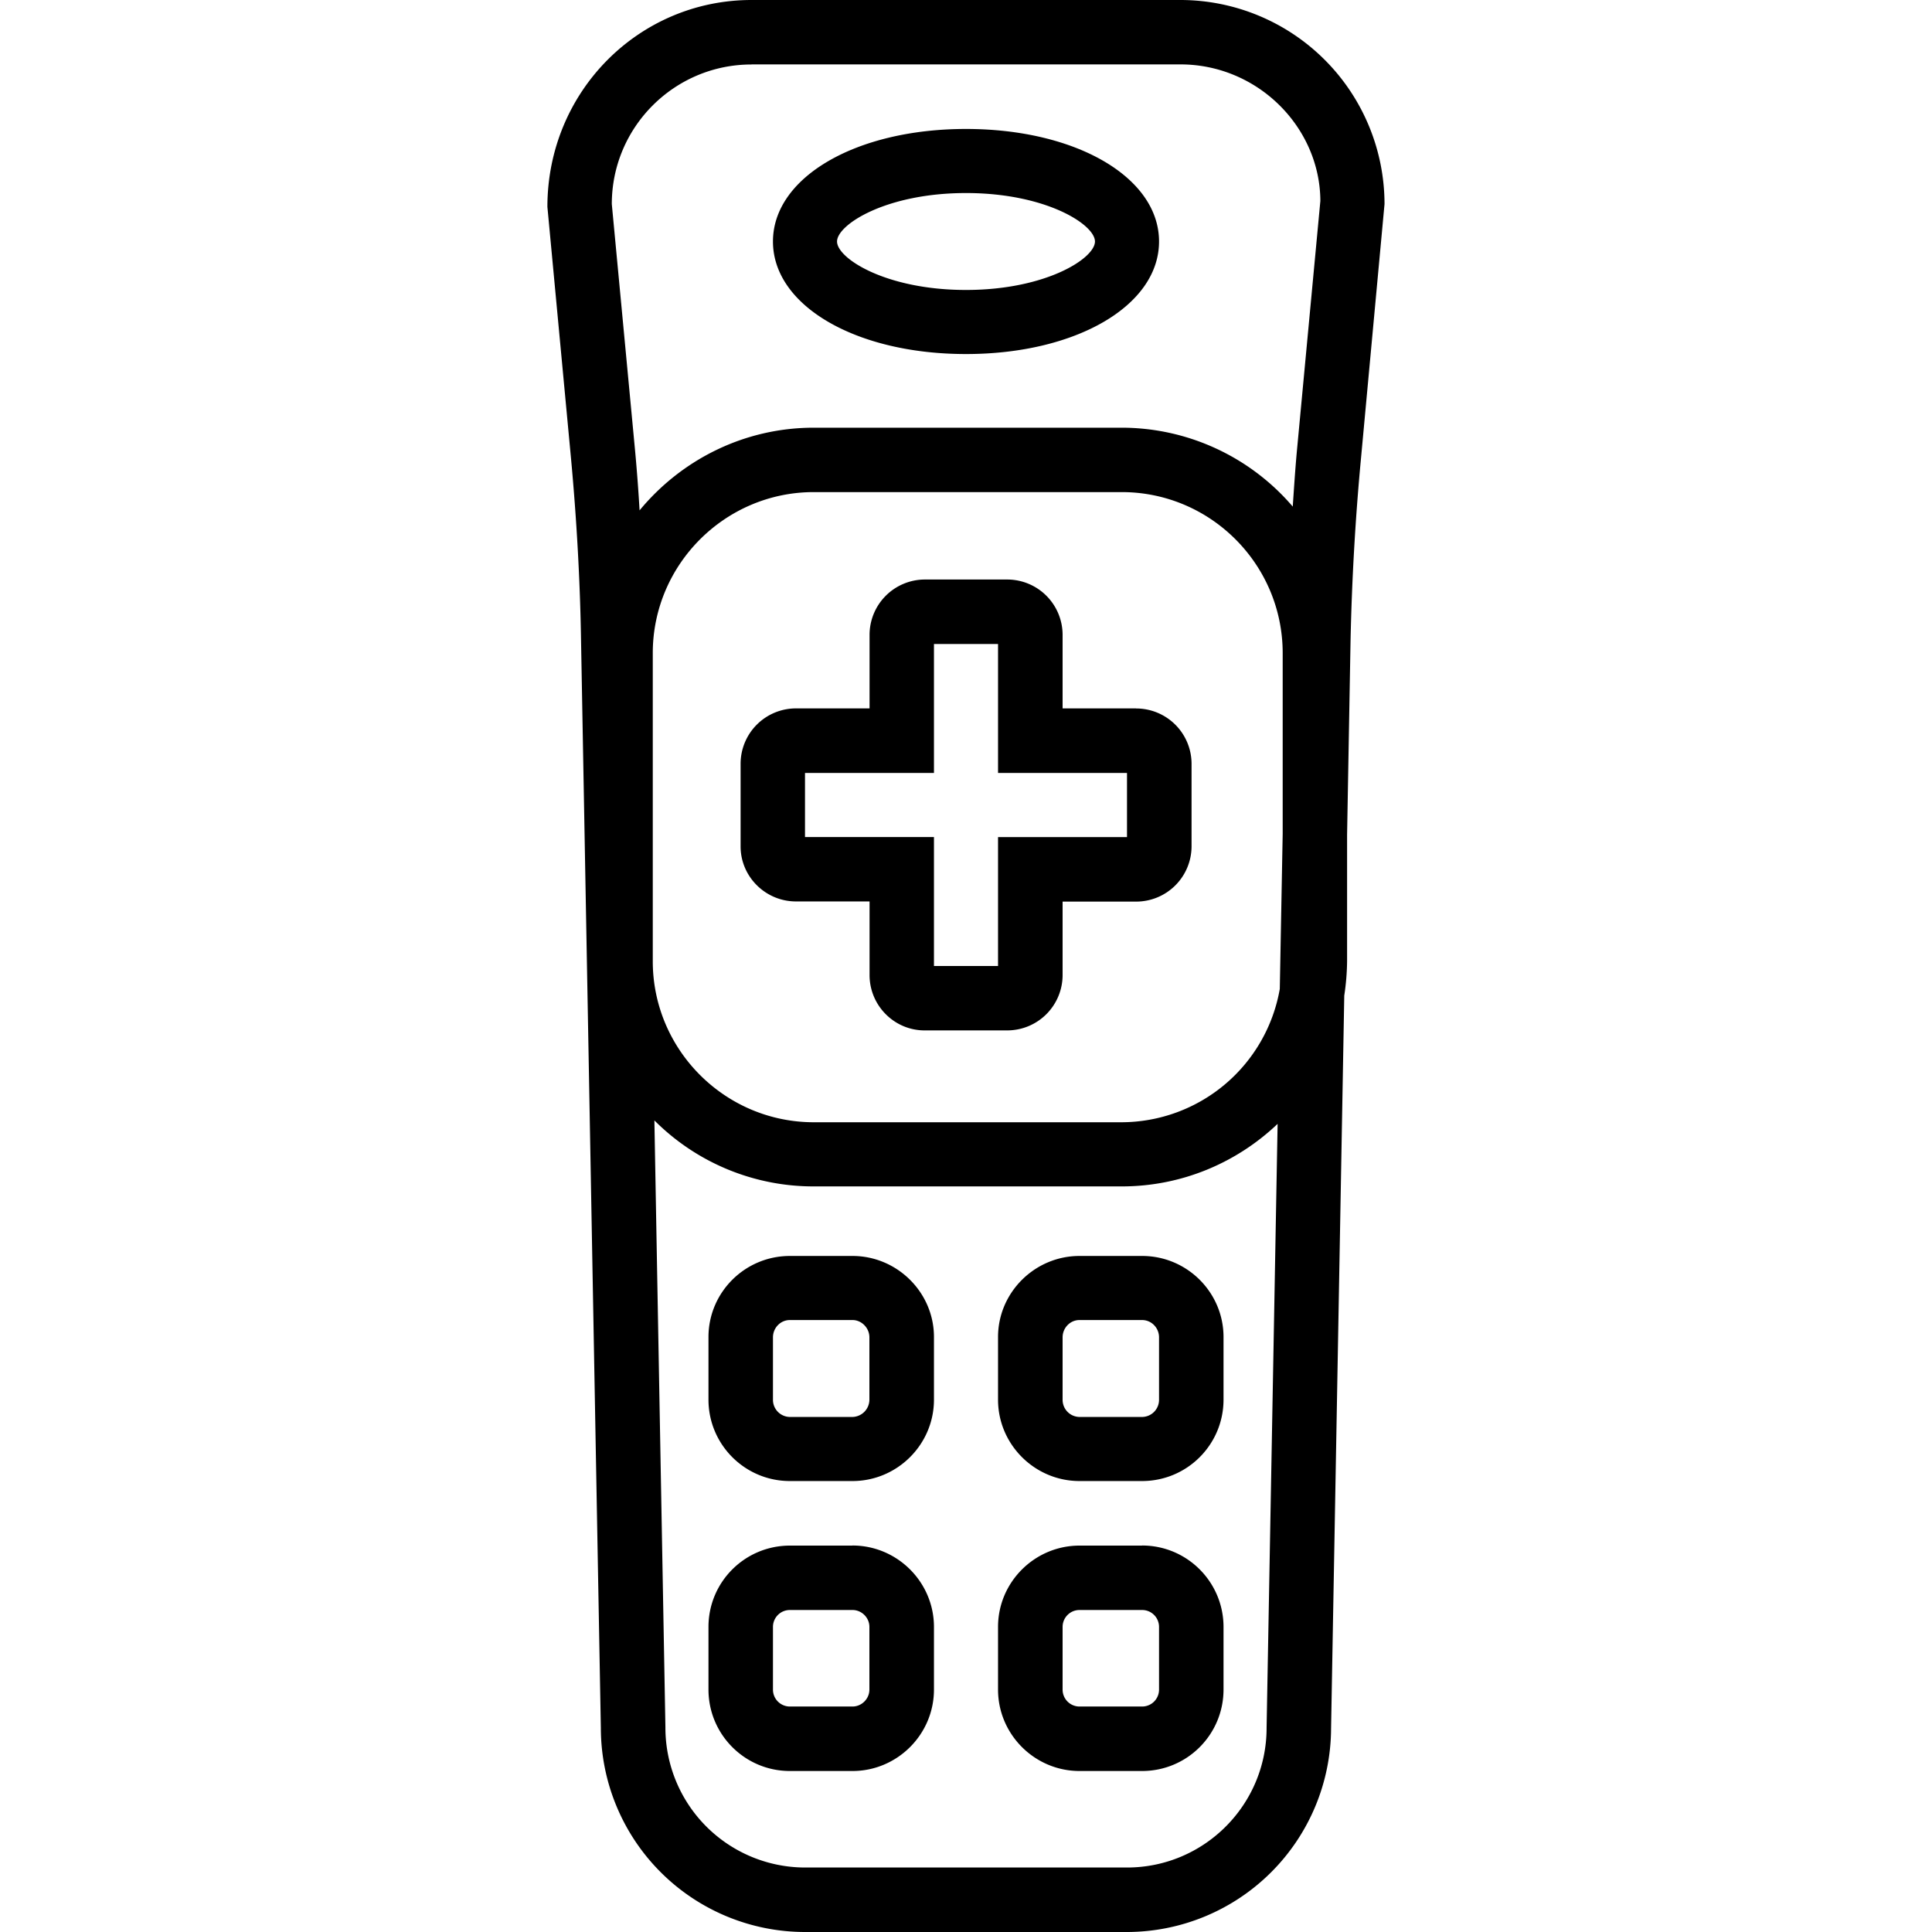 <svg xmlns="http://www.w3.org/2000/svg" width="32" height="32" viewBox="0 0 24 24">
    <path d="M14.664 0H9.336C7.937 0 6.8 1.137 6.8 2.57l.293 3.121c.07.754.113 1.516.125 2.266l.246 13.508A2.537 2.537 0 0 0 10 24h4a2.538 2.538 0 0 0 2.535-2.527l.164-9.106a3.03 3.03 0 0 0 .035-.426v-1.57l.043-2.414c.016-.75.059-1.512.13-2.266l.292-3.156A2.537 2.537 0 0 0 14.664 0zM9.336.8h5.328c.957 0 1.734.778 1.738 1.696l-.293 3.121c-.02.223-.035.45-.05.676a2.799 2.799 0 0 0-2.125-.98h-3.825c-.87 0-1.648.402-2.164 1.027a21.654 21.654 0 0 0-.054-.723L7.6 2.535c0-.957.778-1.734 1.735-1.734zm6.562 11.485a2 2 0 0 1-1.964 1.656h-3.825c-1.101 0-2-.898-2-2V8.113c0-1.101.899-2 2-2h3.825c1.105 0 2 .899 2 2v2.246zm-.164 9.18c0 .957-.777 1.734-1.734 1.734h-4a1.737 1.737 0 0 1-1.734-1.742l-.137-7.539a2.79 2.79 0 0 0 1.98.82h3.825c.75 0 1.433-.297 1.937-.777zm0 0"/>
    <path d="M10.59 15.602h-.777c-.56 0-1.012.453-1.012 1.007v.778c0 .558.453 1.011 1.011 1.011h.778c.555 0 1.012-.453 1.012-1.011v-.778c0-.554-.457-1.007-1.012-1.007zm.21 1.785a.216.216 0 0 1-.21.215h-.777a.213.213 0 0 1-.211-.215v-.774c0-.117.093-.215.21-.215h.778c.113 0 .21.098.21.215zm0 0M14.188 15.602h-.778c-.555 0-1.012.453-1.012 1.007v.778c0 .558.457 1.011 1.012 1.011h.777c.56 0 1.012-.453 1.012-1.011v-.778c0-.554-.453-1.007-1.011-1.007zm.21 1.785a.213.213 0 0 1-.21.215h-.778a.213.213 0 0 1-.21-.215v-.774c0-.117.093-.215.21-.215h.777c.118 0 .211.098.211.215zm0 0M10.59 19.2h-.777c-.56 0-1.012.452-1.012 1.01v.778c0 .559.453 1.012 1.011 1.012h.778c.555 0 1.012-.453 1.012-1.012v-.777c0-.559-.457-1.012-1.012-1.012zm.21 1.788c0 .117-.097.211-.21.211h-.777a.21.21 0 0 1-.211-.21v-.778a.21.21 0 0 1 .21-.211h.778c.113 0 .21.094.21.21zm0 0M14.188 19.2h-.778c-.555 0-1.012.452-1.012 1.01v.778c0 .559.457 1.012 1.012 1.012h.777c.56 0 1.012-.453 1.012-1.012v-.777c0-.559-.453-1.012-1.011-1.012zm.21 1.788a.21.21 0 0 1-.21.211h-.778a.21.21 0 0 1-.21-.21v-.778a.21.21 0 0 1 .21-.211h.777a.21.21 0 0 1 .211.21zm0 0M12 4.398c1.367 0 2.398-.601 2.398-1.398 0-.797-1.03-1.398-2.398-1.398-1.367 0-2.398.601-2.398 1.398 0 .797 1.03 1.398 2.398 1.398zm0-2c.992 0 1.602.391 1.602.602 0 .21-.61.602-1.602.602-.992 0-1.602-.391-1.602-.602 0-.21.61-.602 1.602-.602zm0 0M14.113 8.8H13.2v-.913a.688.688 0 0 0-.683-.688h-1.032a.688.688 0 0 0-.683.688V8.8h-.914a.688.688 0 0 0-.688.683v1.032c0 .375.309.683.688.683h.914v.914c0 .38.308.688.683.688h1.032a.688.688 0 0 0 .683-.688V11.2h.914a.688.688 0 0 0 .688-.683V9.484a.688.688 0 0 0-.688-.683zM14 10.399h-1.602V12h-.796v-1.602H10v-.796h1.602V8h.796v1.602H14zm0 0"/>
</svg>
